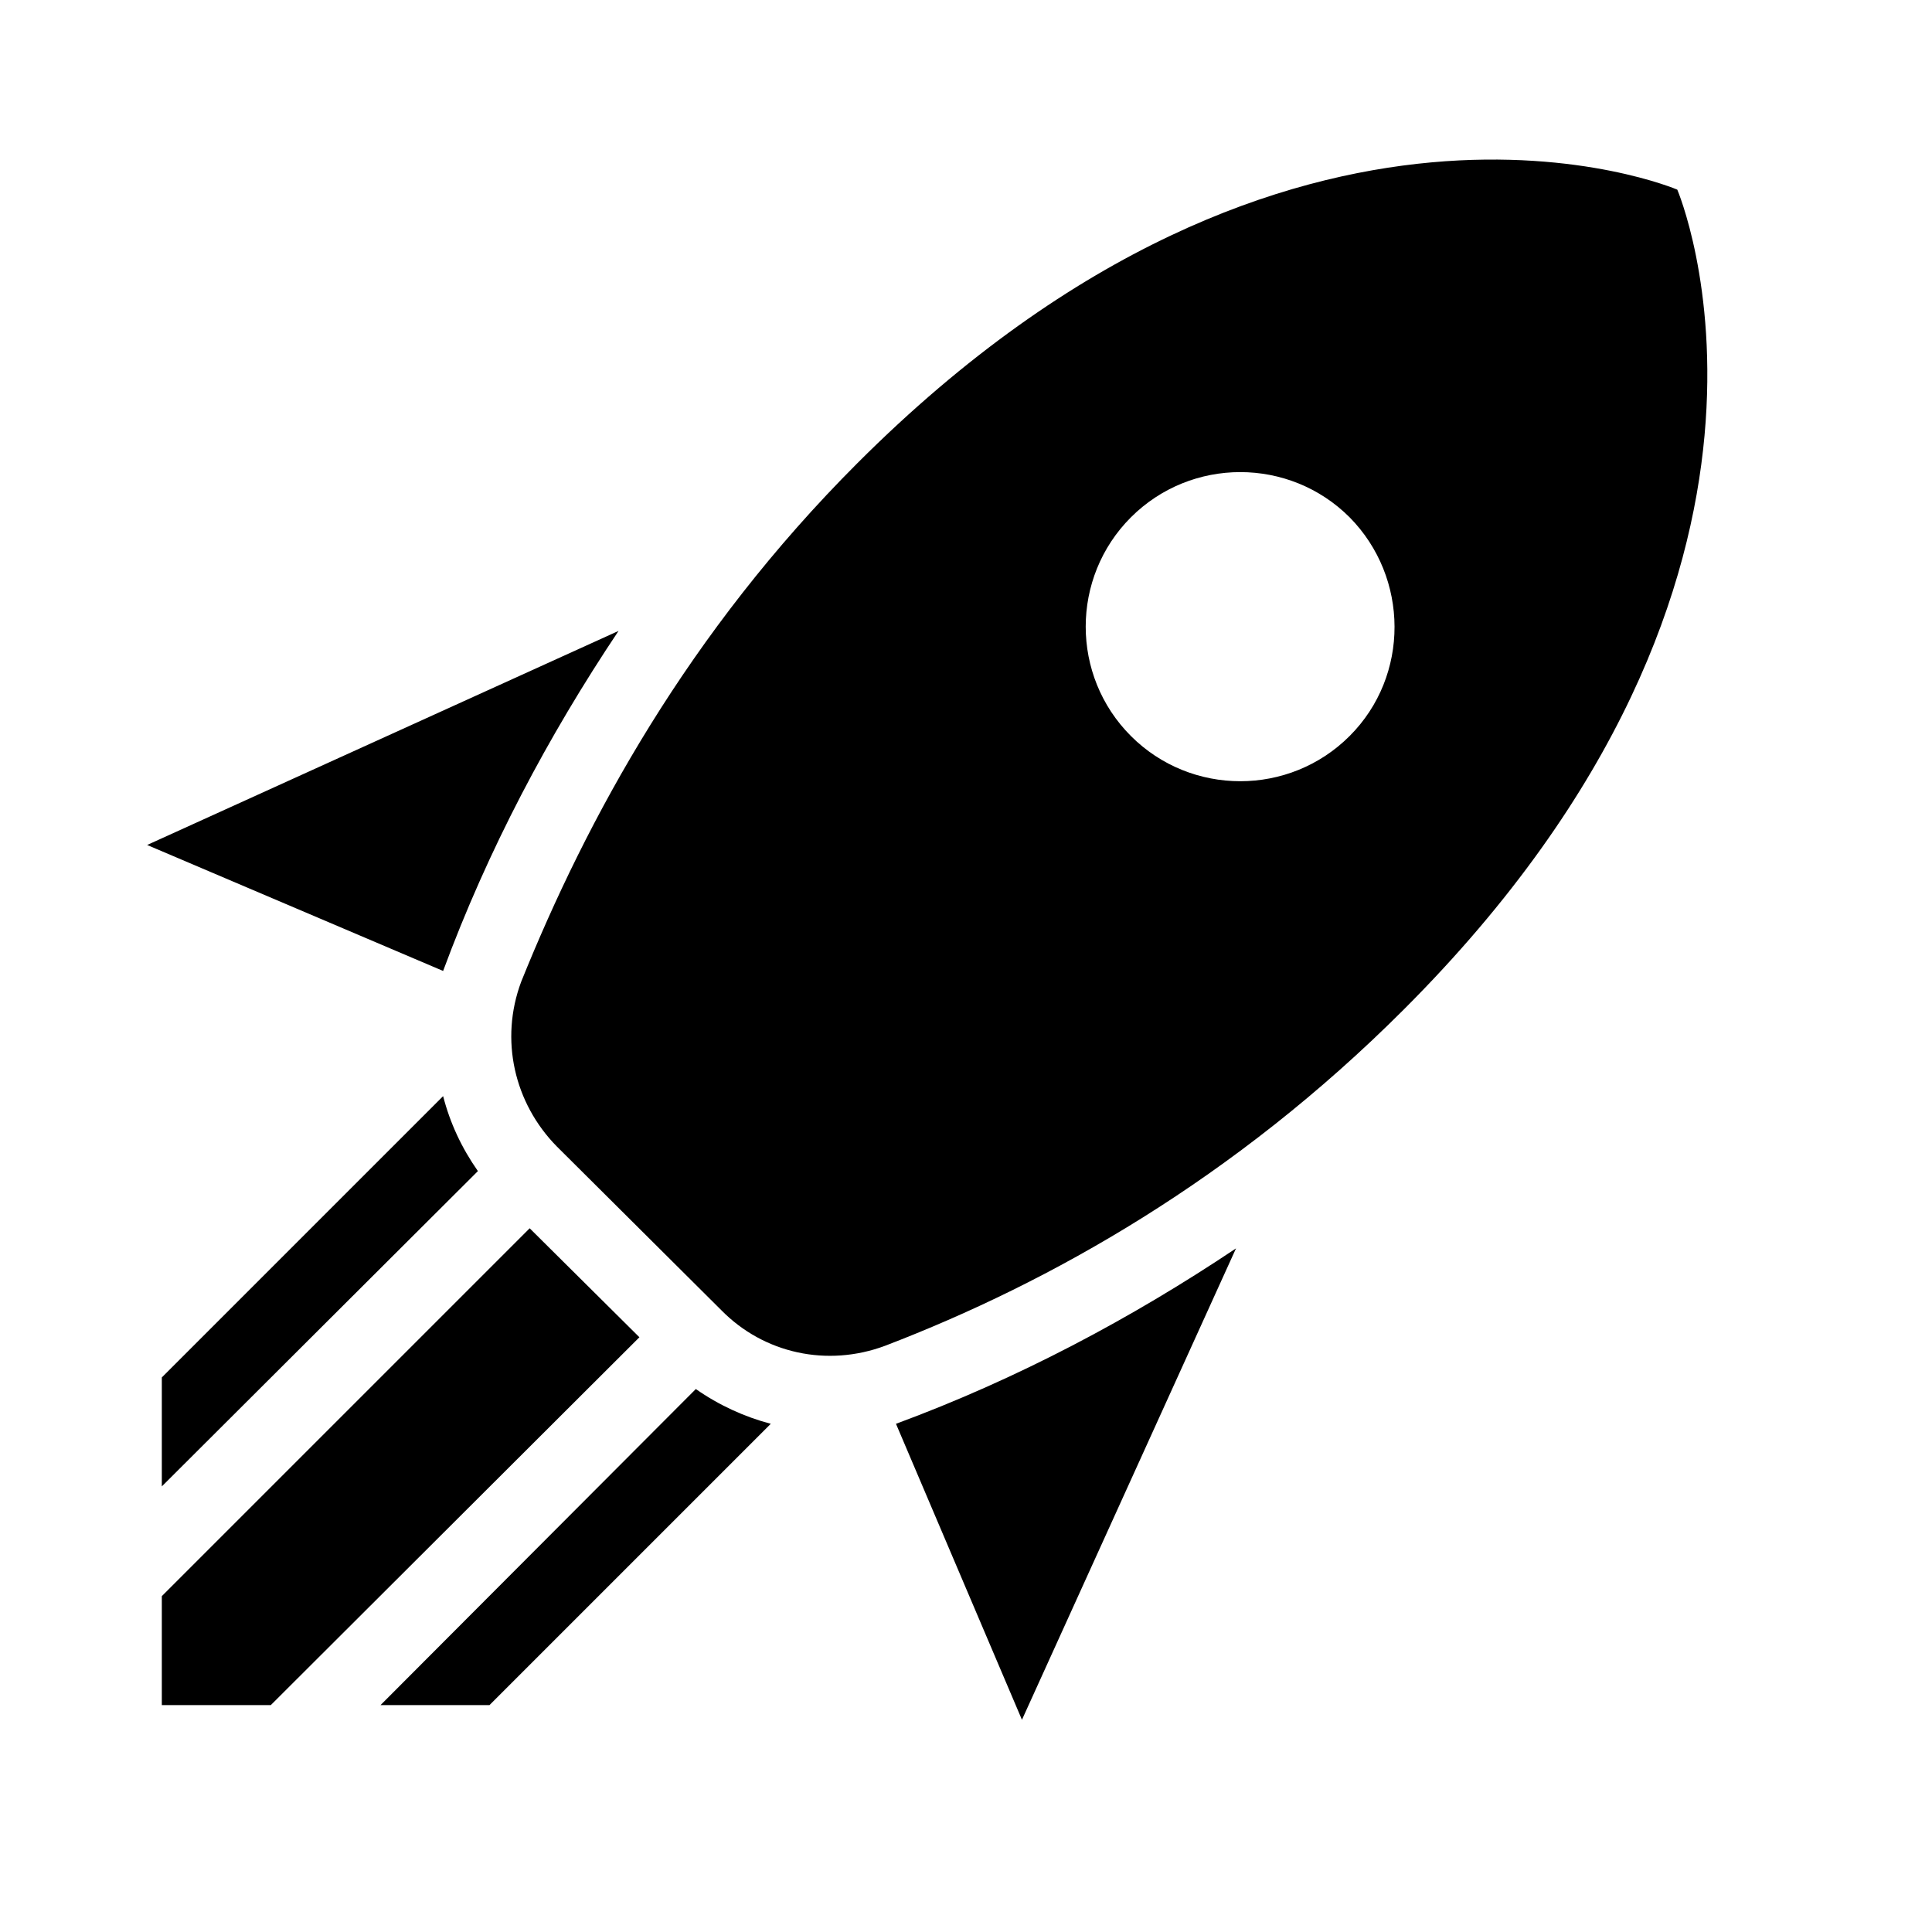 <svg width="25" height="25" viewBox="0 0 25 25" fill="none" xmlns="http://www.w3.org/2000/svg">
<path d="M13.224 22.254L11.594 18.424C13.164 17.844 14.634 17.064 15.994 16.154L13.224 22.254ZM5.734 12.564L1.904 10.934L8.004 8.164C7.094 9.524 6.314 10.994 5.734 12.564ZM21.704 2.454C21.704 2.454 16.754 0.333 11.094 5.994C8.904 8.184 7.594 10.594 6.744 12.704C6.464 13.454 6.654 14.274 7.204 14.834L9.334 16.954C9.884 17.514 10.704 17.694 11.454 17.414C13.594 16.594 15.974 15.254 18.164 13.064C23.824 7.404 21.704 2.454 21.704 2.454ZM14.634 9.524C13.854 8.744 13.854 7.474 14.634 6.694C15.414 5.914 16.684 5.914 17.464 6.694C18.234 7.474 18.244 8.744 17.464 9.524C16.684 10.304 15.414 10.304 14.634 9.524ZM6.334 22.064L9.974 18.424C9.634 18.334 9.304 18.184 9.004 17.974L4.924 22.064H6.334ZM2.094 22.064H3.504L8.274 17.304L6.854 15.894L2.094 20.654V22.064ZM2.094 19.234L6.184 15.154C5.974 14.854 5.824 14.534 5.734 14.184L2.094 17.824V19.234Z" fill="black"/>
</svg>
